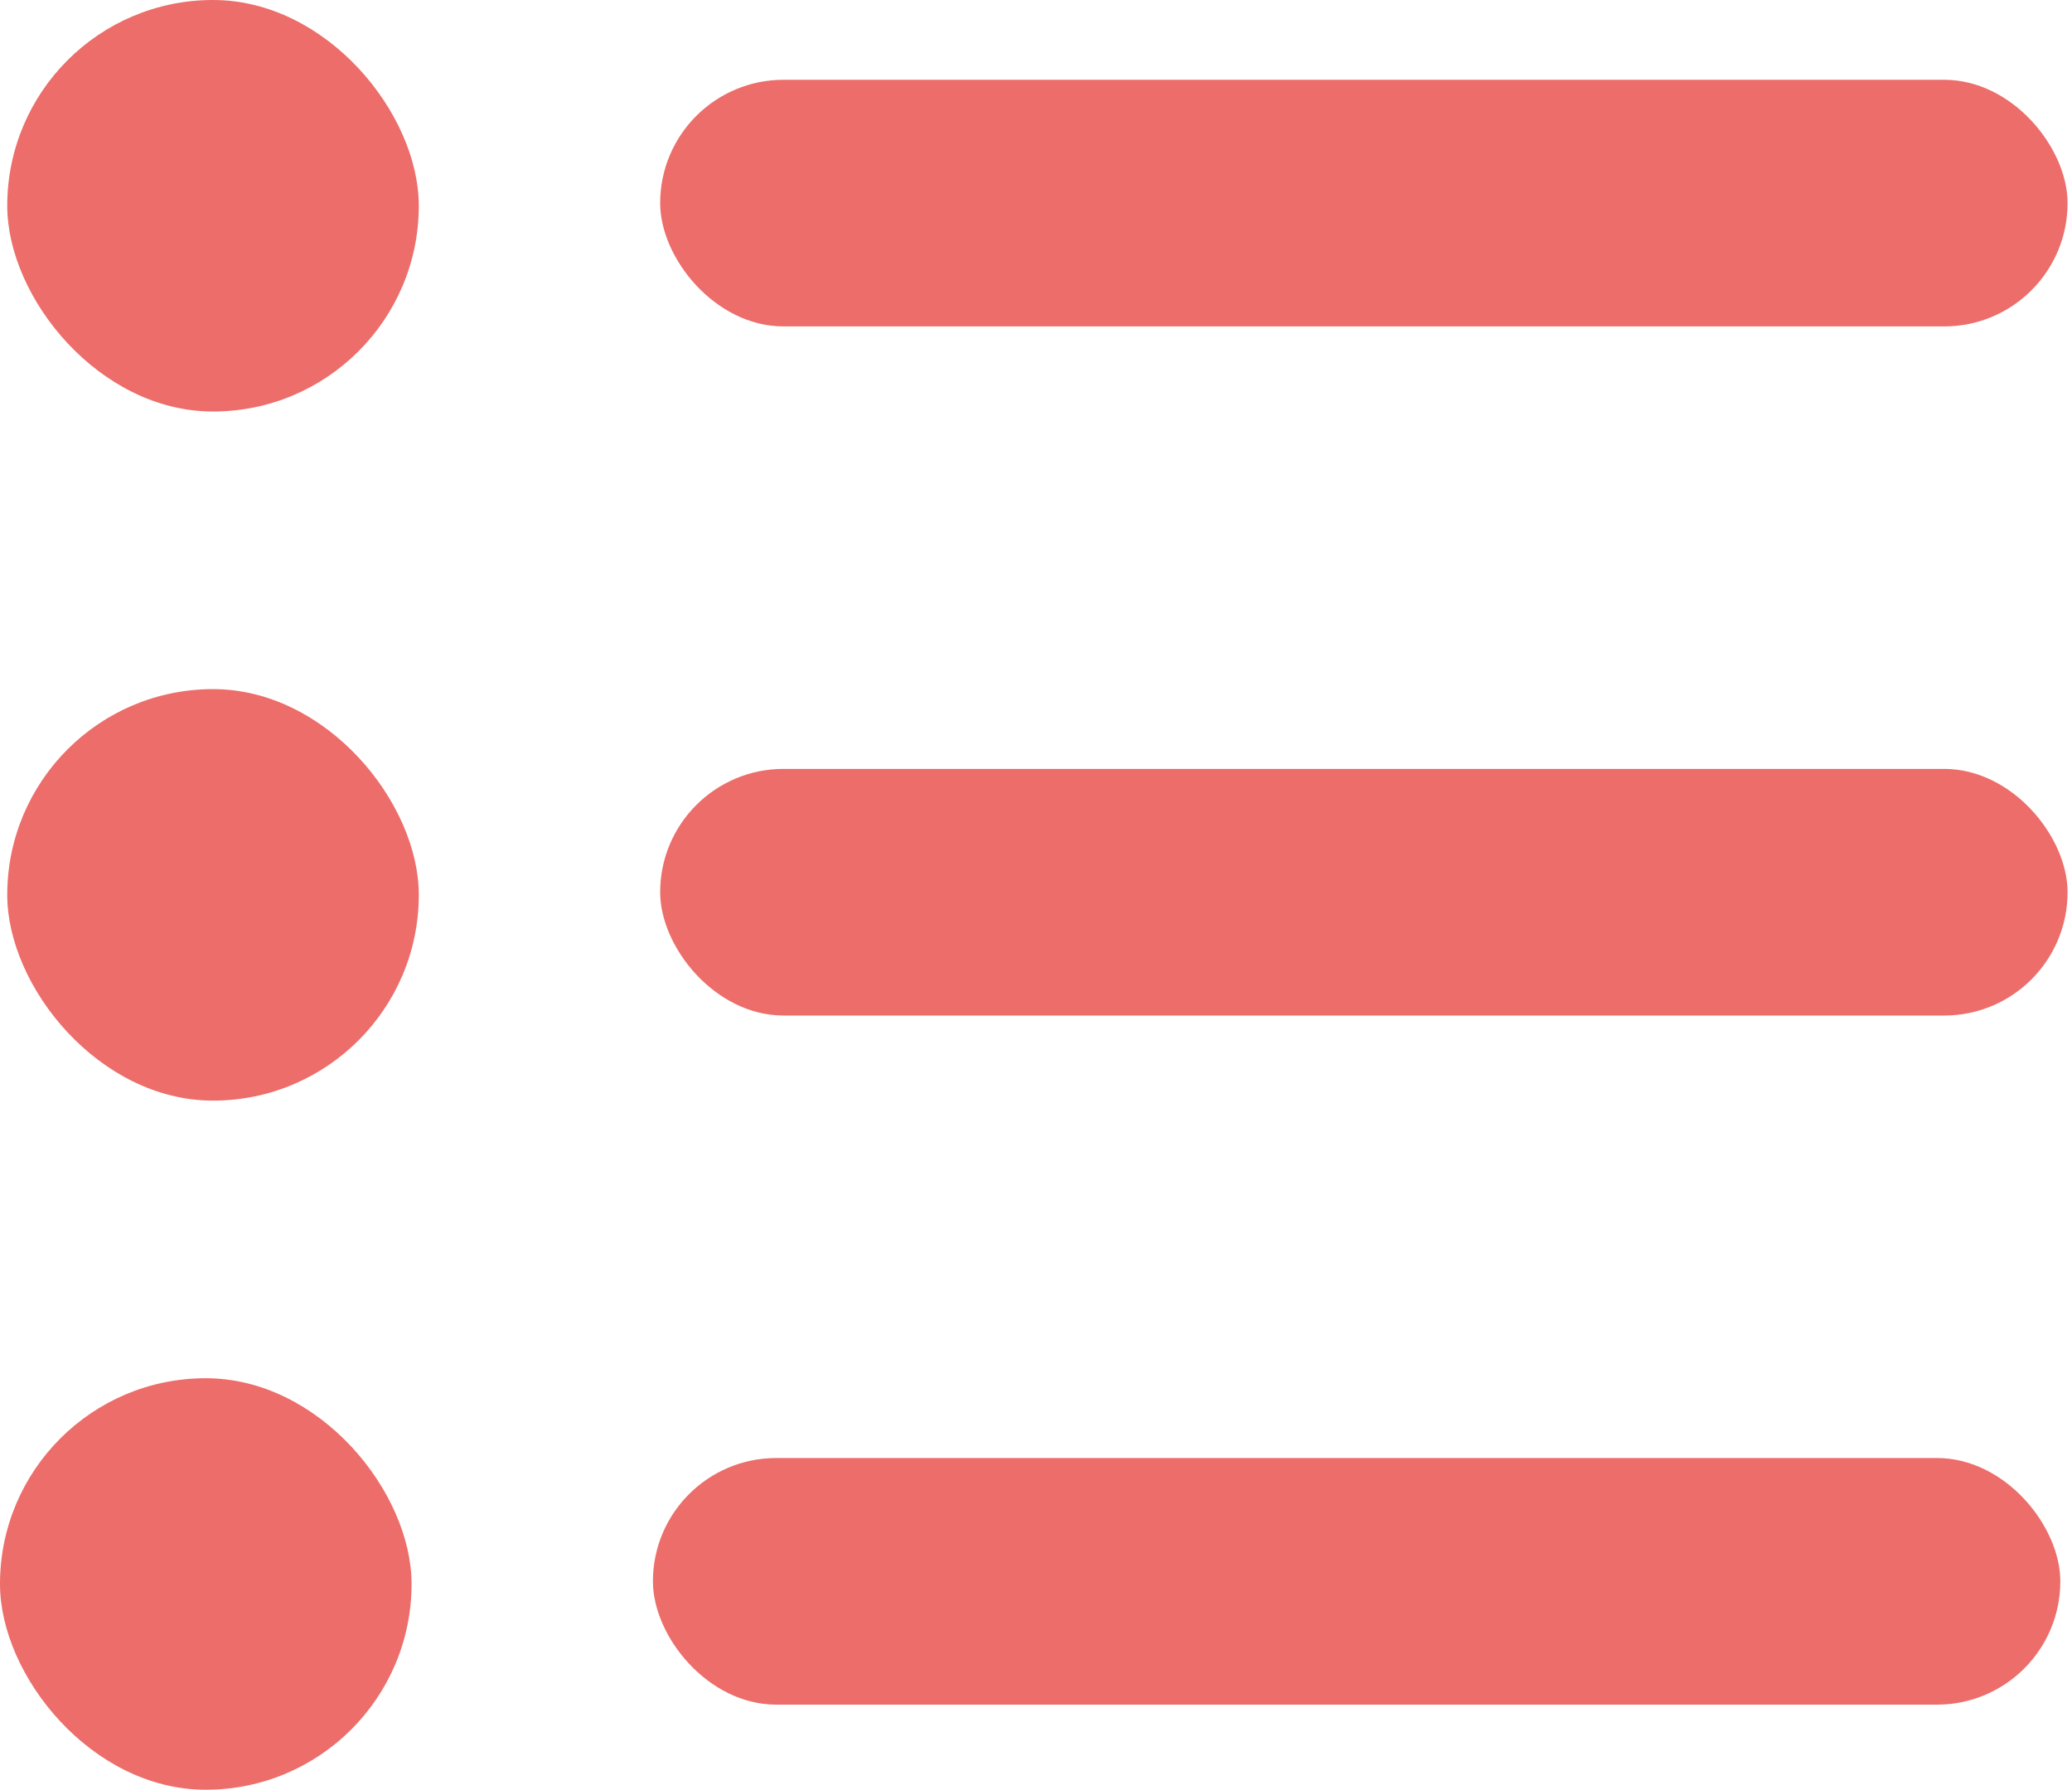 <svg width="191" height="165" viewBox="0 0 191 165" fill="none" xmlns="http://www.w3.org/2000/svg">
<rect x="0.668" width="37.938" height="37.938" rx="18.969" fill="#EC6D6A"/>
<rect x="60.855" y="7.356" width="129.737" height="22.737" rx="11.369" fill="#EC6D6A"/>
<rect x="0.668" y="63.531" width="37.938" height="37.938" rx="18.969" fill="#EC6D6A"/>
<rect x="60.855" y="70.887" width="129.737" height="22.737" rx="11.369" fill="#EC6D6A"/>
<rect y="127.062" width="37.938" height="37.938" rx="18.969" fill="#EC6D6A"/>
<rect x="60.187" y="134.418" width="129.737" height="22.737" rx="11.369" fill="#EC6D6A"/>
</svg>
